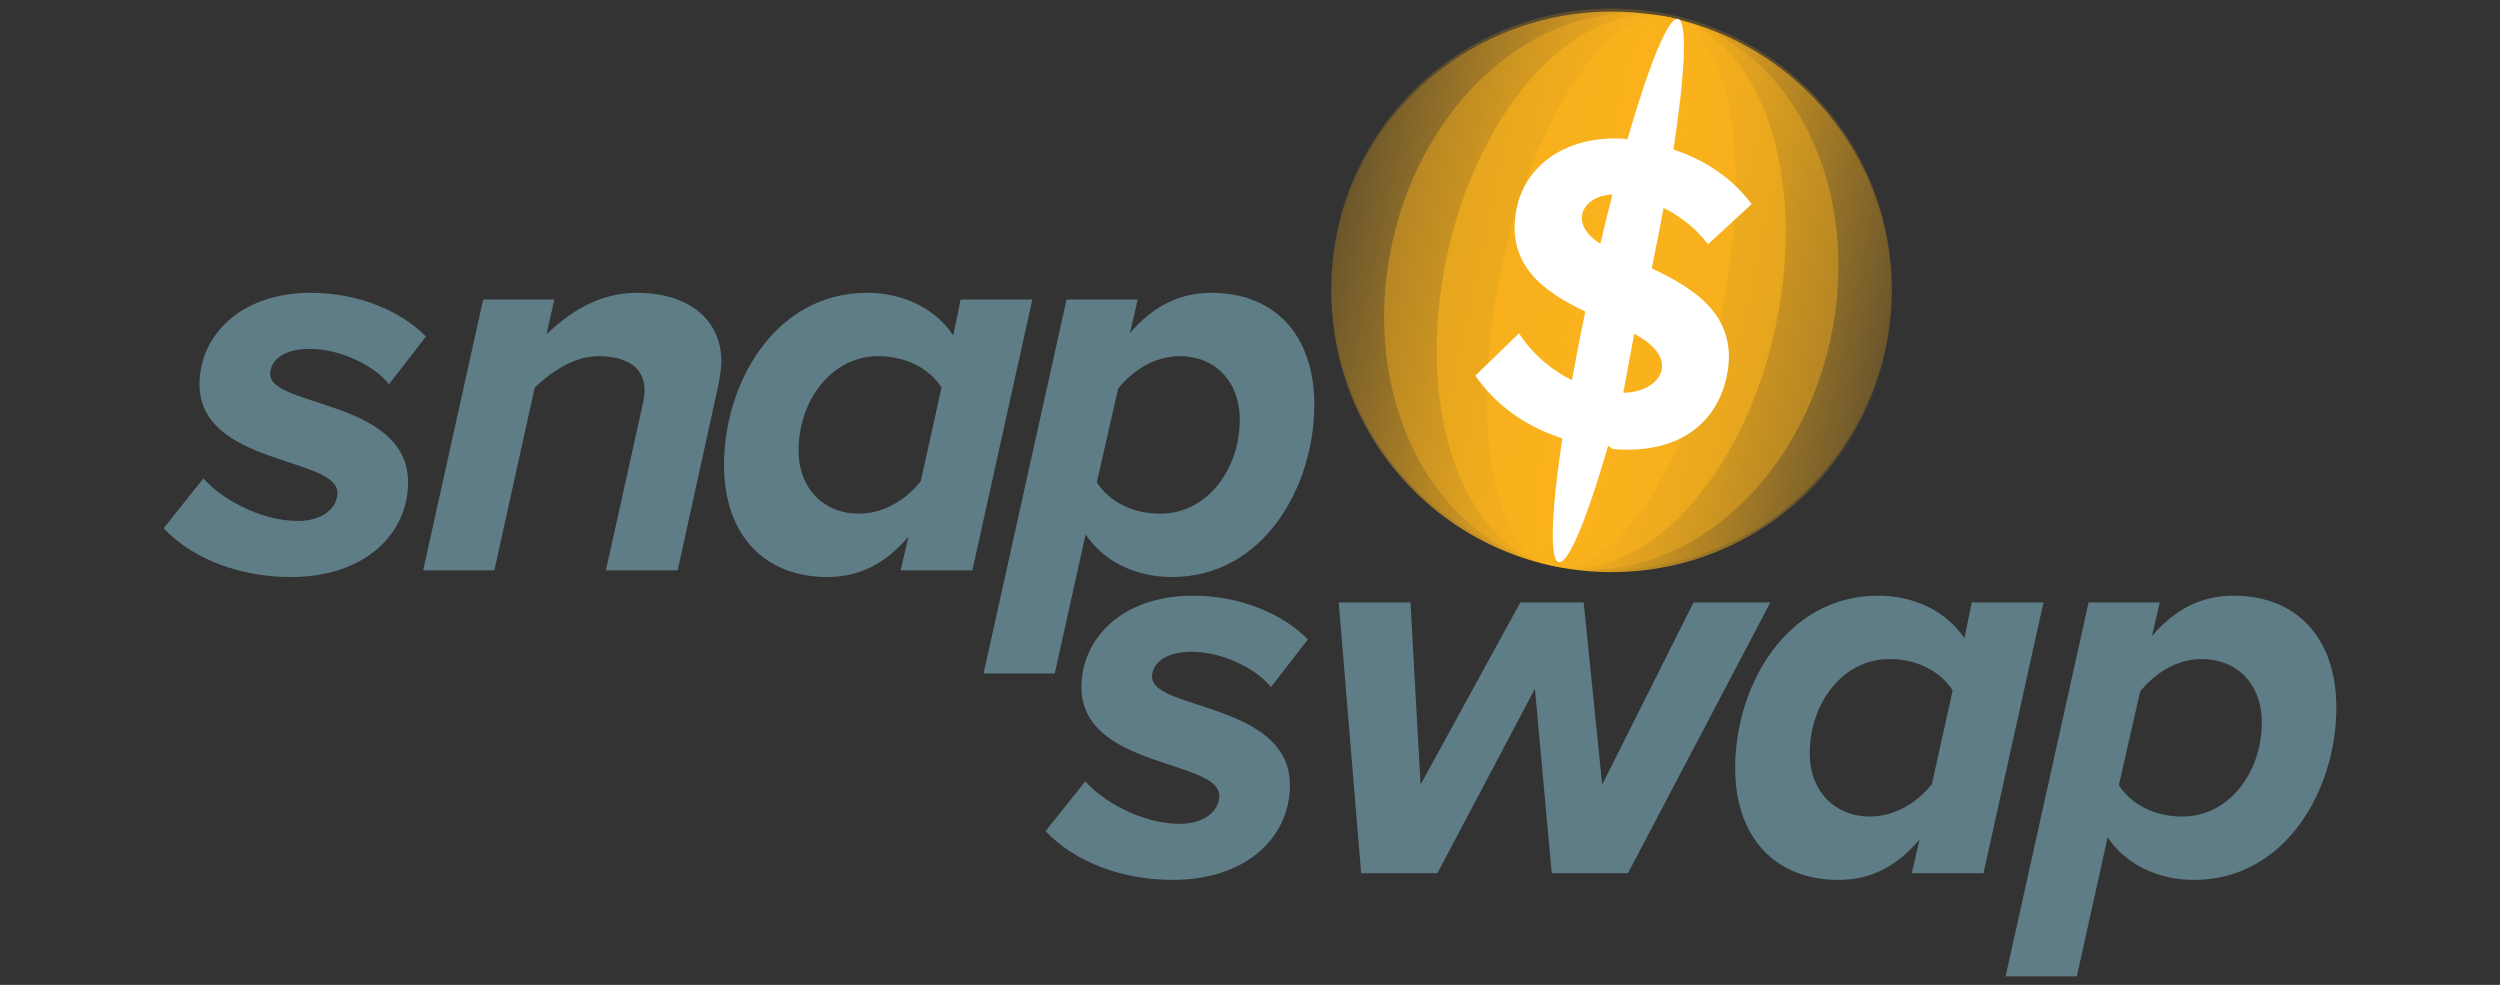 <?xml version="1.0" encoding="iso-8859-1"?>
<!-- Generator: Adobe Illustrator 18.1.1, SVG Export Plug-In . SVG Version: 6.00 Build 0)  -->
<svg version="1.1" xmlns="http://www.w3.org/2000/svg" xmlns:xlink="http://www.w3.org/1999/xlink" x="0px" y="0px"
	 viewBox="0 0 660 260" style="enable-background:new 0 0 660 260;" xml:space="preserve">
<rect x="0" y="0" width="660" height="260" fill="#333333" stroke="none"/>
<g id="snapswap.logo">
	<g>
		<g>
			<g style="enable-background:new    ;">
				<path style="fill:#5F7D87;" d="M43.201,139.46l10.507-13.171c4.292,5.031,14.651,11.246,25.01,11.246
					c6.363,0,10.359-3.404,10.359-7.399c0-9.619-36.405-7.252-36.405-28.709c0-12.431,10.359-24.122,29.449-24.122
					c12.135,0,23.53,4.588,30.337,11.543l-9.767,12.579c-3.404-4.439-12.283-9.323-21.014-9.323c-6.659,0-10.359,2.959-10.359,6.658
					c0,8.732,36.405,6.808,36.405,28.562c0,13.615-11.395,25.01-30.929,25.01C63.772,152.335,51.193,147.895,43.201,139.46z"/>
				<path style="fill:#5F7D87;" d="M159.96,150.559l9.619-43.36c0.295-1.331,0.591-2.812,0.591-4.143
					c0-6.512-5.328-9.028-12.283-9.028c-6.364,0-12.579,4.292-16.722,8.287l-10.655,48.244h-18.794l15.834-71.477h18.794
					l-2.071,9.175c5.624-5.327,13.319-10.951,23.826-10.951c13.763,0,22.346,7.103,22.346,18.203c0,1.331-0.444,4.439-0.74,5.919
					l-10.803,49.132H159.96z"/>
			</g>
			<g style="enable-background:new    ;">
				<path style="fill:#5F7D87;" d="M251.671,88.553l1.924-9.471h18.942l-15.835,71.477H237.76l2.072-8.879
					c-6.068,7.103-12.875,10.655-21.458,10.655c-16.13,0-27.229-10.655-27.229-29.597c0-21.606,13.467-45.432,37.736-45.432
					C238.5,77.306,246.935,81.45,251.671,88.553z M210.827,118.889c0,10.212,6.808,16.723,15.835,16.723
					c6.659,0,12.579-3.7,16.426-8.583l5.476-24.714c-3.108-4.884-9.175-8.287-16.722-8.287
					C219.558,94.028,210.827,105.719,210.827,118.889z"/>
			</g>
			<g style="enable-background:new    ;">
				<path style="fill:#5F7D87;" d="M286.598,141.088l-8.139,36.7h-18.794l21.902-98.707h18.794l-2.071,8.879
					c6.068-7.103,13.023-10.655,21.606-10.655c16.131,0,27.082,10.655,27.082,29.597c0,21.458-13.319,45.432-37.589,45.432
					C299.769,152.335,291.334,148.191,286.598,141.088z M327.295,110.751c0-10.212-6.66-16.723-15.835-16.723
					c-6.512,0-12.431,3.7-16.278,8.583l-5.624,24.714c3.108,4.884,9.175,8.287,16.722,8.287
					C318.711,135.612,327.295,123.922,327.295,110.751z"/>
			</g>
			<g>
				<circle style="opacity:0.2;fill:#FAB21C;enable-background:new    ;" cx="425.441" cy="76.245" r="73.991"/>
				
					<ellipse transform="matrix(-0.978 -0.209 0.209 -0.978 825.415 240.98)" style="opacity:0.4;fill:#FAB21C;enable-background:new    ;" cx="425.458" cy="76.814" rx="59.236" ry="73.988"/>
				
					<ellipse transform="matrix(-0.978 -0.209 0.209 -0.978 825.405 240.979)" style="opacity:0.6;fill:#FAB21C;enable-background:new    ;" cx="425.454" cy="76.814" rx="44.37" ry="73.988"/>
				
					<ellipse transform="matrix(-0.978 -0.209 0.209 -0.978 825.395 240.978)" style="opacity:0.8;fill:#FAB21C;enable-background:new    ;" cx="425.448" cy="76.814" rx="29.618" ry="73.988"/>
				
					<ellipse transform="matrix(-0.978 -0.209 0.209 -0.978 825.4 240.979)" style="fill:#FAB21C;" cx="425.451" cy="76.814" rx="14.751" ry="73.988"/>
				
					<linearGradient id="SVGID_1_" gradientUnits="userSpaceOnUse" x1="333.457" y1="-477.447" x2="481.464" y2="-477.447" gradientTransform="matrix(0.977 0.212 -0.212 0.977 -73.839 457.49)">
					<stop  offset="0" style="stop-color:#FAB21C;stop-opacity:0.1"/>
					<stop  offset="0.5" style="stop-color:#FAB21C"/>
					<stop  offset="1" style="stop-color:#FAB21C;stop-opacity:0.1"/>
				</linearGradient>
				<circle style="fill:url(#SVGID_1_);" cx="425.441" cy="77.052" r="73.991"/>
			</g>
			<g style="enable-background:new    ;">
				<path style="fill:#5F7D87;" d="M276.027,219.418l10.507-13.171c4.292,5.031,14.651,11.246,25.01,11.246
					c6.363,0,10.359-3.404,10.359-7.399c0-9.619-36.405-7.252-36.405-28.709c0-12.431,10.359-24.122,29.449-24.122
					c12.135,0,23.53,4.588,30.337,11.543l-9.767,12.579c-3.404-4.439-12.283-9.323-21.014-9.323c-6.659,0-10.359,2.959-10.359,6.658
					c0,8.732,36.405,6.808,36.405,28.562c0,13.615-11.395,25.01-30.929,25.01C296.598,232.293,284.019,227.853,276.027,219.418z"/>
				<path style="fill:#5F7D87;" d="M409.657,230.517l-4.44-48.687l-25.749,48.687h-20.126l-5.92-71.477h18.942l2.664,48.095
					l26.341-48.095h16.723l4.884,48.095l24.122-48.095h20.274l-37.588,71.477H409.657z"/>
			</g>
			<g style="enable-background:new    ;">
				<path style="fill:#5F7D87;" d="M518.611,168.511l1.925-9.471h18.942l-15.835,71.477h-18.942l2.072-8.879
					c-6.068,7.103-12.875,10.655-21.459,10.655c-16.13,0-27.229-10.655-27.229-29.597c0-21.606,13.467-45.432,37.737-45.432
					C505.44,157.264,513.876,161.408,518.611,168.511z M477.768,198.847c0,10.212,6.807,16.723,15.835,16.723
					c6.658,0,12.579-3.7,16.426-8.583l5.476-24.714c-3.107-4.884-9.175-8.287-16.722-8.287
					C486.498,173.986,477.768,185.677,477.768,198.847z"/>
			</g>
			<g style="enable-background:new    ;">
				<path style="fill:#5F7D87;" d="M556.42,221.046l-8.139,36.7h-18.794l21.902-98.707h18.794l-2.072,8.879
					c6.068-7.103,13.023-10.655,21.606-10.655c16.131,0,27.082,10.655,27.082,29.597c0,21.458-13.319,45.432-37.589,45.432
					C569.591,232.293,561.155,228.149,556.42,221.046z M597.116,190.709c0-10.212-6.66-16.723-15.835-16.723
					c-6.512,0-12.431,3.7-16.278,8.583l-5.624,24.714c3.108,4.884,9.175,8.287,16.722,8.287
					C588.533,215.57,597.116,203.88,597.116,190.709z"/>
			</g>
			<g>
				<path style="fill:#FFFFFF;" d="M429.67,36.714c-0.012,0.035-0.023,0.069-0.035,0.115l0.069-0.115H429.67z"/>
			</g>
			<path style="fill:#FFFFFF;" d="M429.705,36.714l-0.069,0.115c0.012-0.046,0.023-0.081,0.035-0.115H429.705z"/>
		</g>
		<path style="fill:#FFFFFF;" d="M436.044,70.84c1.153-5.509,2.201-10.857,3.135-15.951c4.437,2.201,8.609,5.428,11.733,9.6
			l11.525-10.603c-4.967-6.627-11.952-11.56-20.653-14.395c3.1-20.227,3.757-33.93,1.199-34.495
			c-2.547-0.565-7.676,12.124-13.312,31.717h0.035c-5.931,9.882-0.046,0.035-0.035,0c-15.997-1.371-27.165,6.927-29.354,18.671
			c-2.789,14.775,7.56,21.794,18.198,26.877c-1.302,6.281-2.489,12.343-3.527,18.083c-6.201-3.02-10.937-7.676-13.98-12.343
			L389.482,99.18c4.944,7.088,12.274,13.07,22.958,16.562c-6.397,43.028,0.06,43.505,12.113,1.936l1.233,0.864
			c7.699,0.668,14.026-0.611,18.89-3.365l0.012,0.023c0.042-0.023,1.276-0.791,1.302-0.83c5.371-3.515,8.736-8.978,9.992-15.651
			C458.864,83.287,447.212,76.095,436.044,70.84z M422.502,64.328c-8.462-5.14-4.97-12.662,3.181-12.977
			C423.552,59.708,422.79,63.176,422.502,64.328z M428.552,103.675c0.417-2.283,2.748-14.893,2.881-15.559
			C444.403,94.91,438.117,103.675,428.552,103.675z"/>
	</g>
</g>
<g id="Layer_1">
</g>
</svg>
